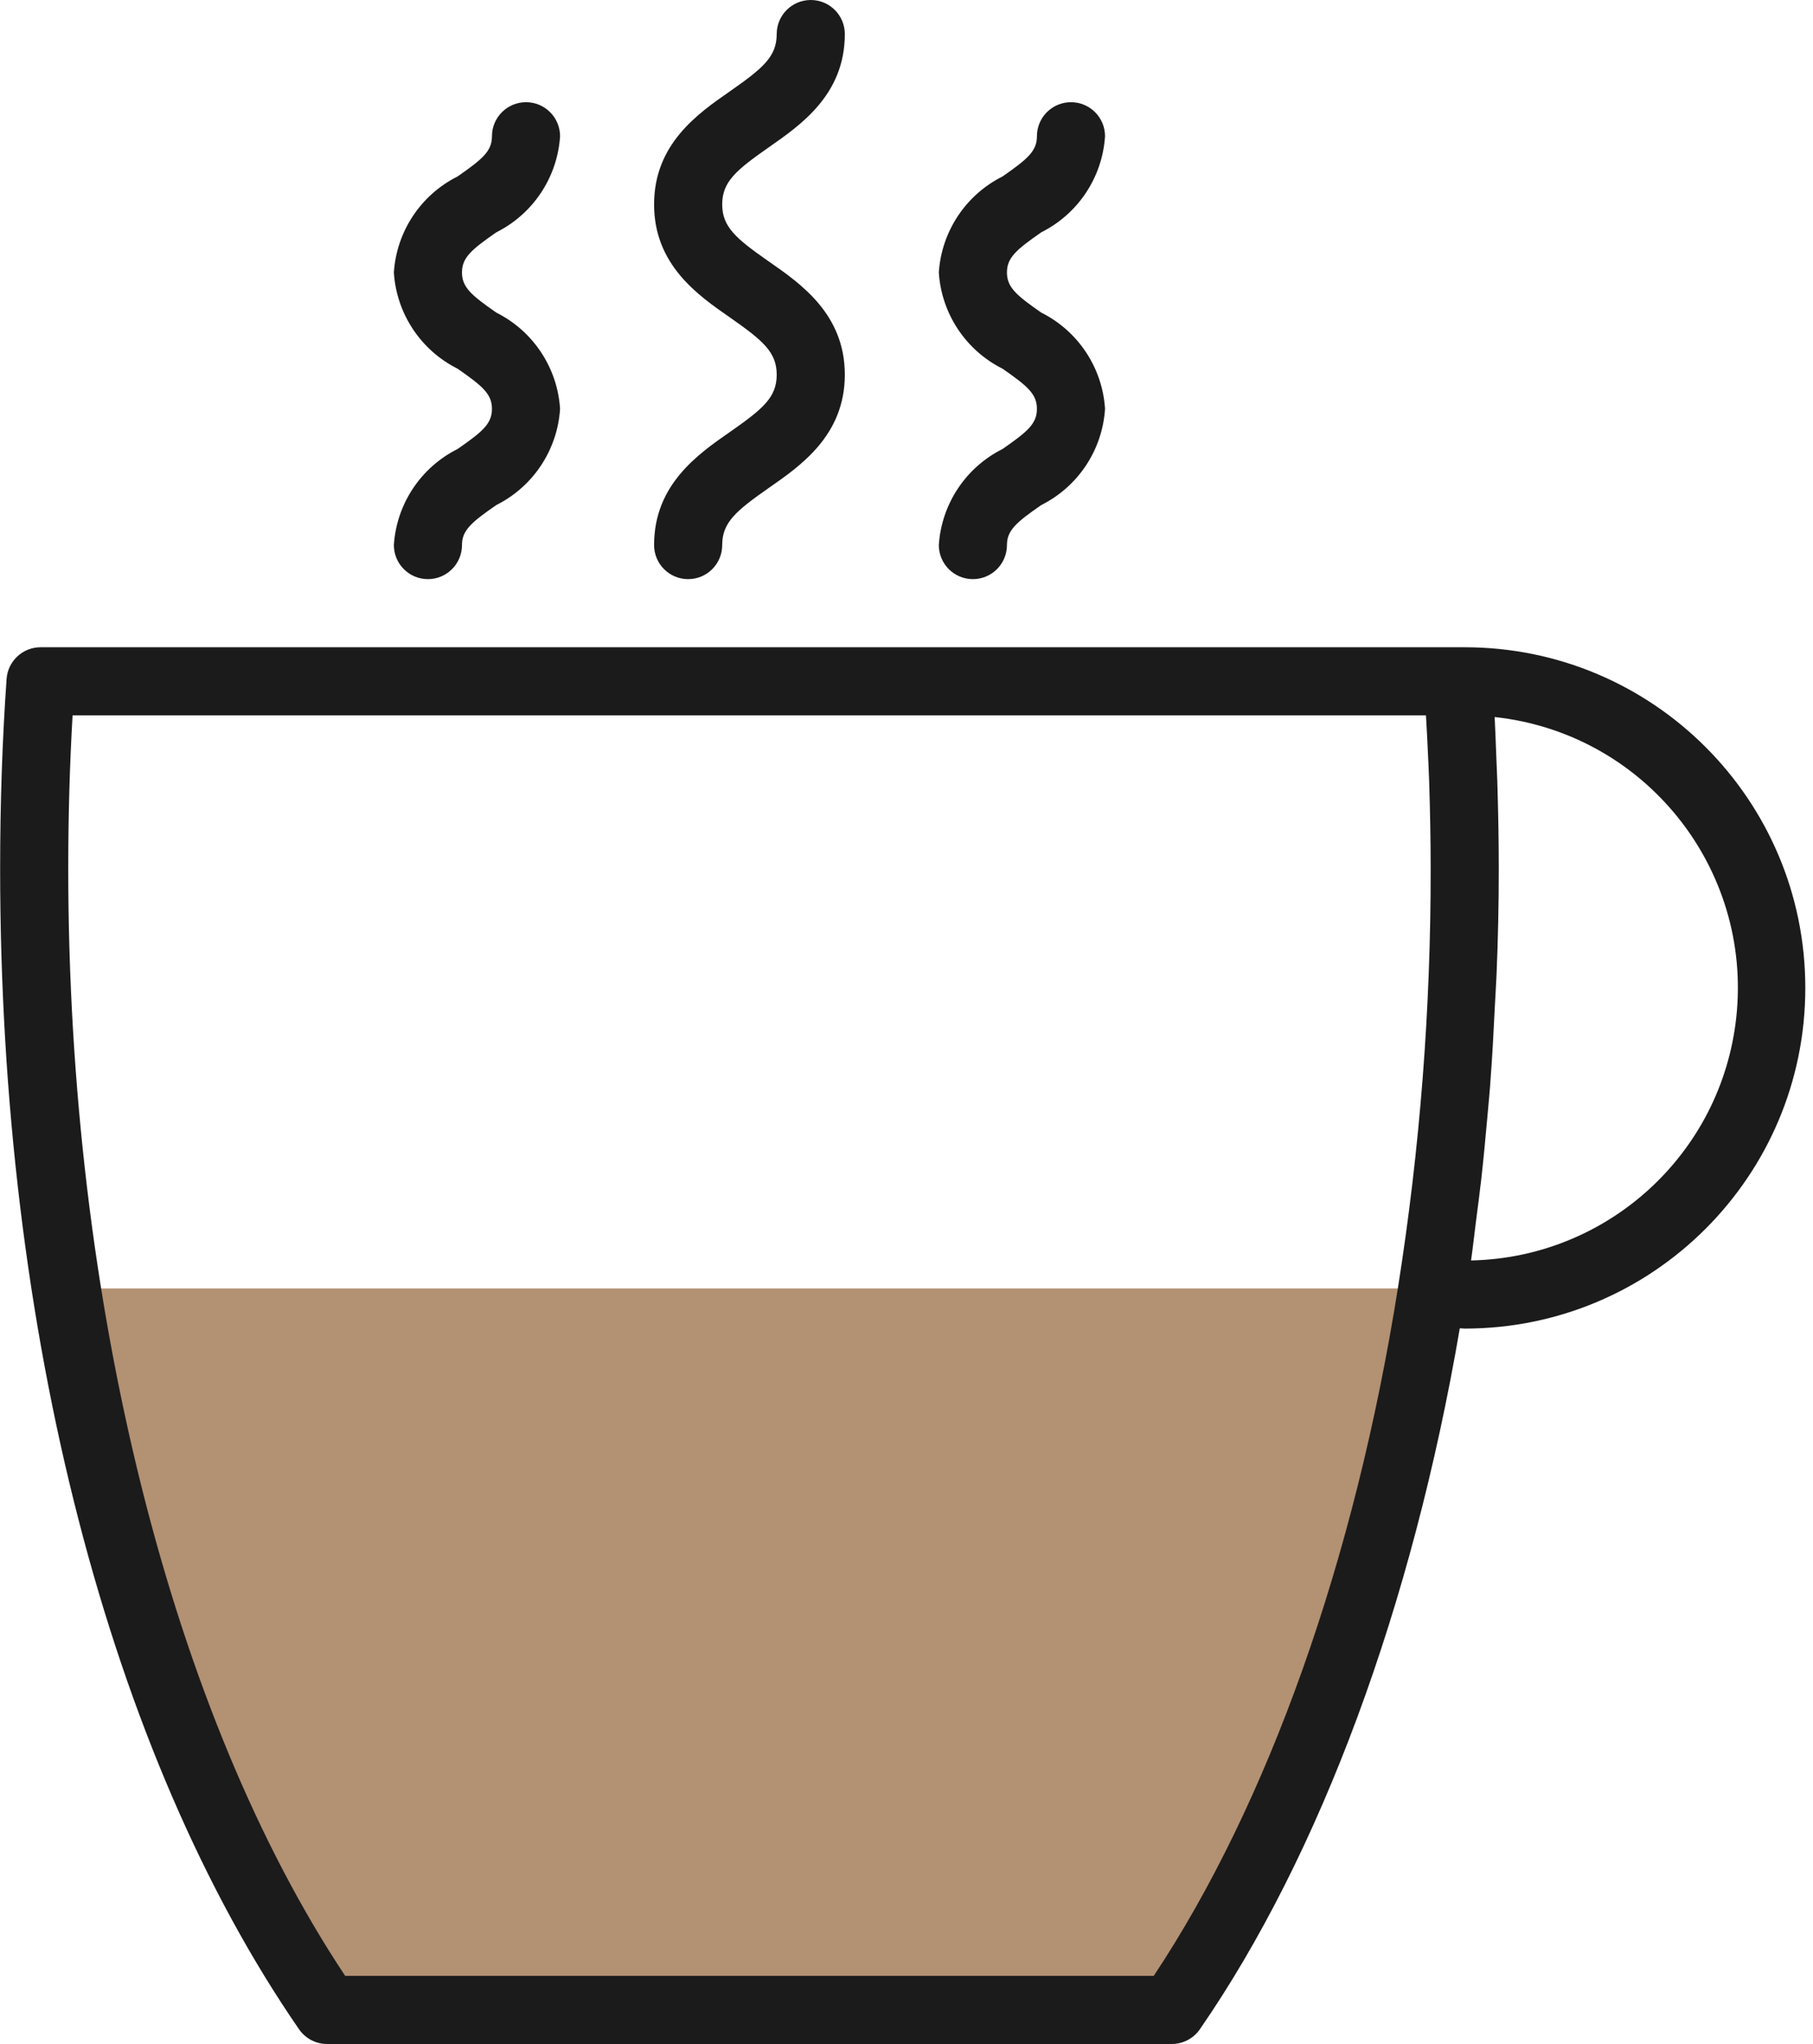 <svg width="228" height="257" viewBox="0 0 228 257" fill="none" xmlns="http://www.w3.org/2000/svg">
<path d="M6.017 162H183.017L150.358 252L37.407 249.368L6.017 162Z" fill="#B39173"/>
<path d="M91.809 54.304C87.774 57.105 82.257 60.939 82.257 68.533C82.257 70.899 84.175 72.817 86.54 72.817C88.906 72.817 90.823 70.899 90.823 68.533C90.823 65.698 92.537 64.25 96.692 61.342C100.727 58.54 106.243 54.707 106.243 47.112C106.243 39.518 100.727 35.684 96.692 32.883C92.537 29.983 90.823 28.523 90.823 25.7C90.823 22.877 92.537 21.417 96.692 18.513C100.722 15.707 106.243 11.878 106.243 4.283C106.243 1.918 104.326 0 101.96 0C99.595 0 97.677 1.918 97.677 4.283C97.677 7.115 95.963 8.567 91.809 11.471C87.774 14.268 82.257 18.097 82.257 25.7C82.257 33.303 87.774 37.128 91.809 39.925C95.963 42.833 97.677 44.277 97.677 47.117C97.677 49.956 95.963 51.4 91.809 54.304Z" fill="#1B1B1B"/>
<path d="M126.08 56.454C121.452 58.77 118.401 63.369 118.065 68.533C118.065 70.899 119.983 72.817 122.349 72.817C124.714 72.817 126.632 70.899 126.632 68.533C126.632 66.67 127.819 65.672 130.958 63.496C135.59 61.176 138.639 56.569 138.968 51.4C138.637 46.234 135.587 41.631 130.958 39.312C127.819 37.128 126.632 36.126 126.632 34.258C126.632 32.391 127.819 31.388 130.958 29.204C135.582 26.887 138.631 22.294 138.968 17.133C138.968 14.768 137.05 12.85 134.685 12.85C132.319 12.85 130.401 14.768 130.401 17.133C130.401 19.005 129.215 20.003 126.075 22.188C121.449 24.505 118.4 29.103 118.065 34.267C118.396 39.434 121.446 44.038 126.075 46.358C129.215 48.539 130.401 49.541 130.401 51.408C130.401 53.276 129.215 54.278 126.08 56.454Z" fill="#1B1B1B"/>
<path d="M57.546 56.454C52.918 58.77 49.867 63.369 49.532 68.533C49.532 70.899 51.45 72.817 53.815 72.817C56.181 72.817 58.098 70.899 58.098 68.533C58.098 66.67 59.285 65.672 62.425 63.496C67.056 61.176 70.106 56.569 70.434 51.4C70.103 46.234 67.053 41.631 62.425 39.312C59.285 37.128 58.098 36.126 58.098 34.258C58.098 32.391 59.285 31.388 62.425 29.204C67.048 26.887 70.097 22.294 70.434 17.133C70.434 14.768 68.516 12.85 66.151 12.85C63.786 12.85 61.868 14.768 61.868 17.133C61.868 19.005 60.681 20.003 57.542 22.188C52.916 24.505 49.866 29.103 49.532 34.267C49.862 39.434 52.912 44.038 57.542 46.358C60.681 48.539 61.868 49.541 61.868 51.408C61.868 53.276 60.681 54.278 57.546 56.454Z" fill="#1B1B1B"/>
<path d="M184.2 81.383H5.114C2.865 81.377 0.995 83.111 0.83 85.354C0.295 92.901 0.017 100.932 0.017 109.225C0.017 167.341 13.723 220.527 37.607 255.15C38.408 256.309 39.727 257.002 41.137 257H147.363C148.772 257.002 150.092 256.309 150.893 255.15C166.094 233.133 177.604 201.921 183.583 167.011C183.789 167.011 183.99 167.05 184.2 167.05C207.856 167.05 227.033 147.873 227.033 124.217C227.033 100.56 207.856 81.383 184.2 81.383ZM175.817 161.833C170.395 196.095 159.515 226.73 145.093 248.433H43.407C21.57 215.584 8.583 163.782 8.583 109.225C8.583 102.582 8.767 96.118 9.127 89.95H179.326C179.42 91.578 179.514 93.205 179.583 94.871C179.634 96.002 179.694 97.112 179.728 98.26C179.844 101.853 179.917 105.503 179.917 109.225C179.941 126.842 178.571 144.433 175.817 161.833ZM184.997 158.483C185.228 156.877 185.399 155.241 185.609 153.626C185.836 151.853 186.076 150.092 186.277 148.306C186.569 145.736 186.808 143.11 187.044 140.498C187.194 138.806 187.365 137.122 187.472 135.422C187.691 132.522 187.836 129.605 187.982 126.684C188.051 125.249 188.153 123.827 188.209 122.401C188.392 118.02 188.483 113.628 188.483 109.225C188.483 105.443 188.406 101.742 188.295 98.088C188.256 96.97 188.201 95.887 188.158 94.782C188.093 93.24 188.051 91.668 187.965 90.156C206.781 92.188 220.386 109.089 218.353 127.904C216.503 145.034 202.222 158.125 184.997 158.483Z" fill="#1B1B1B"/>
</svg>
